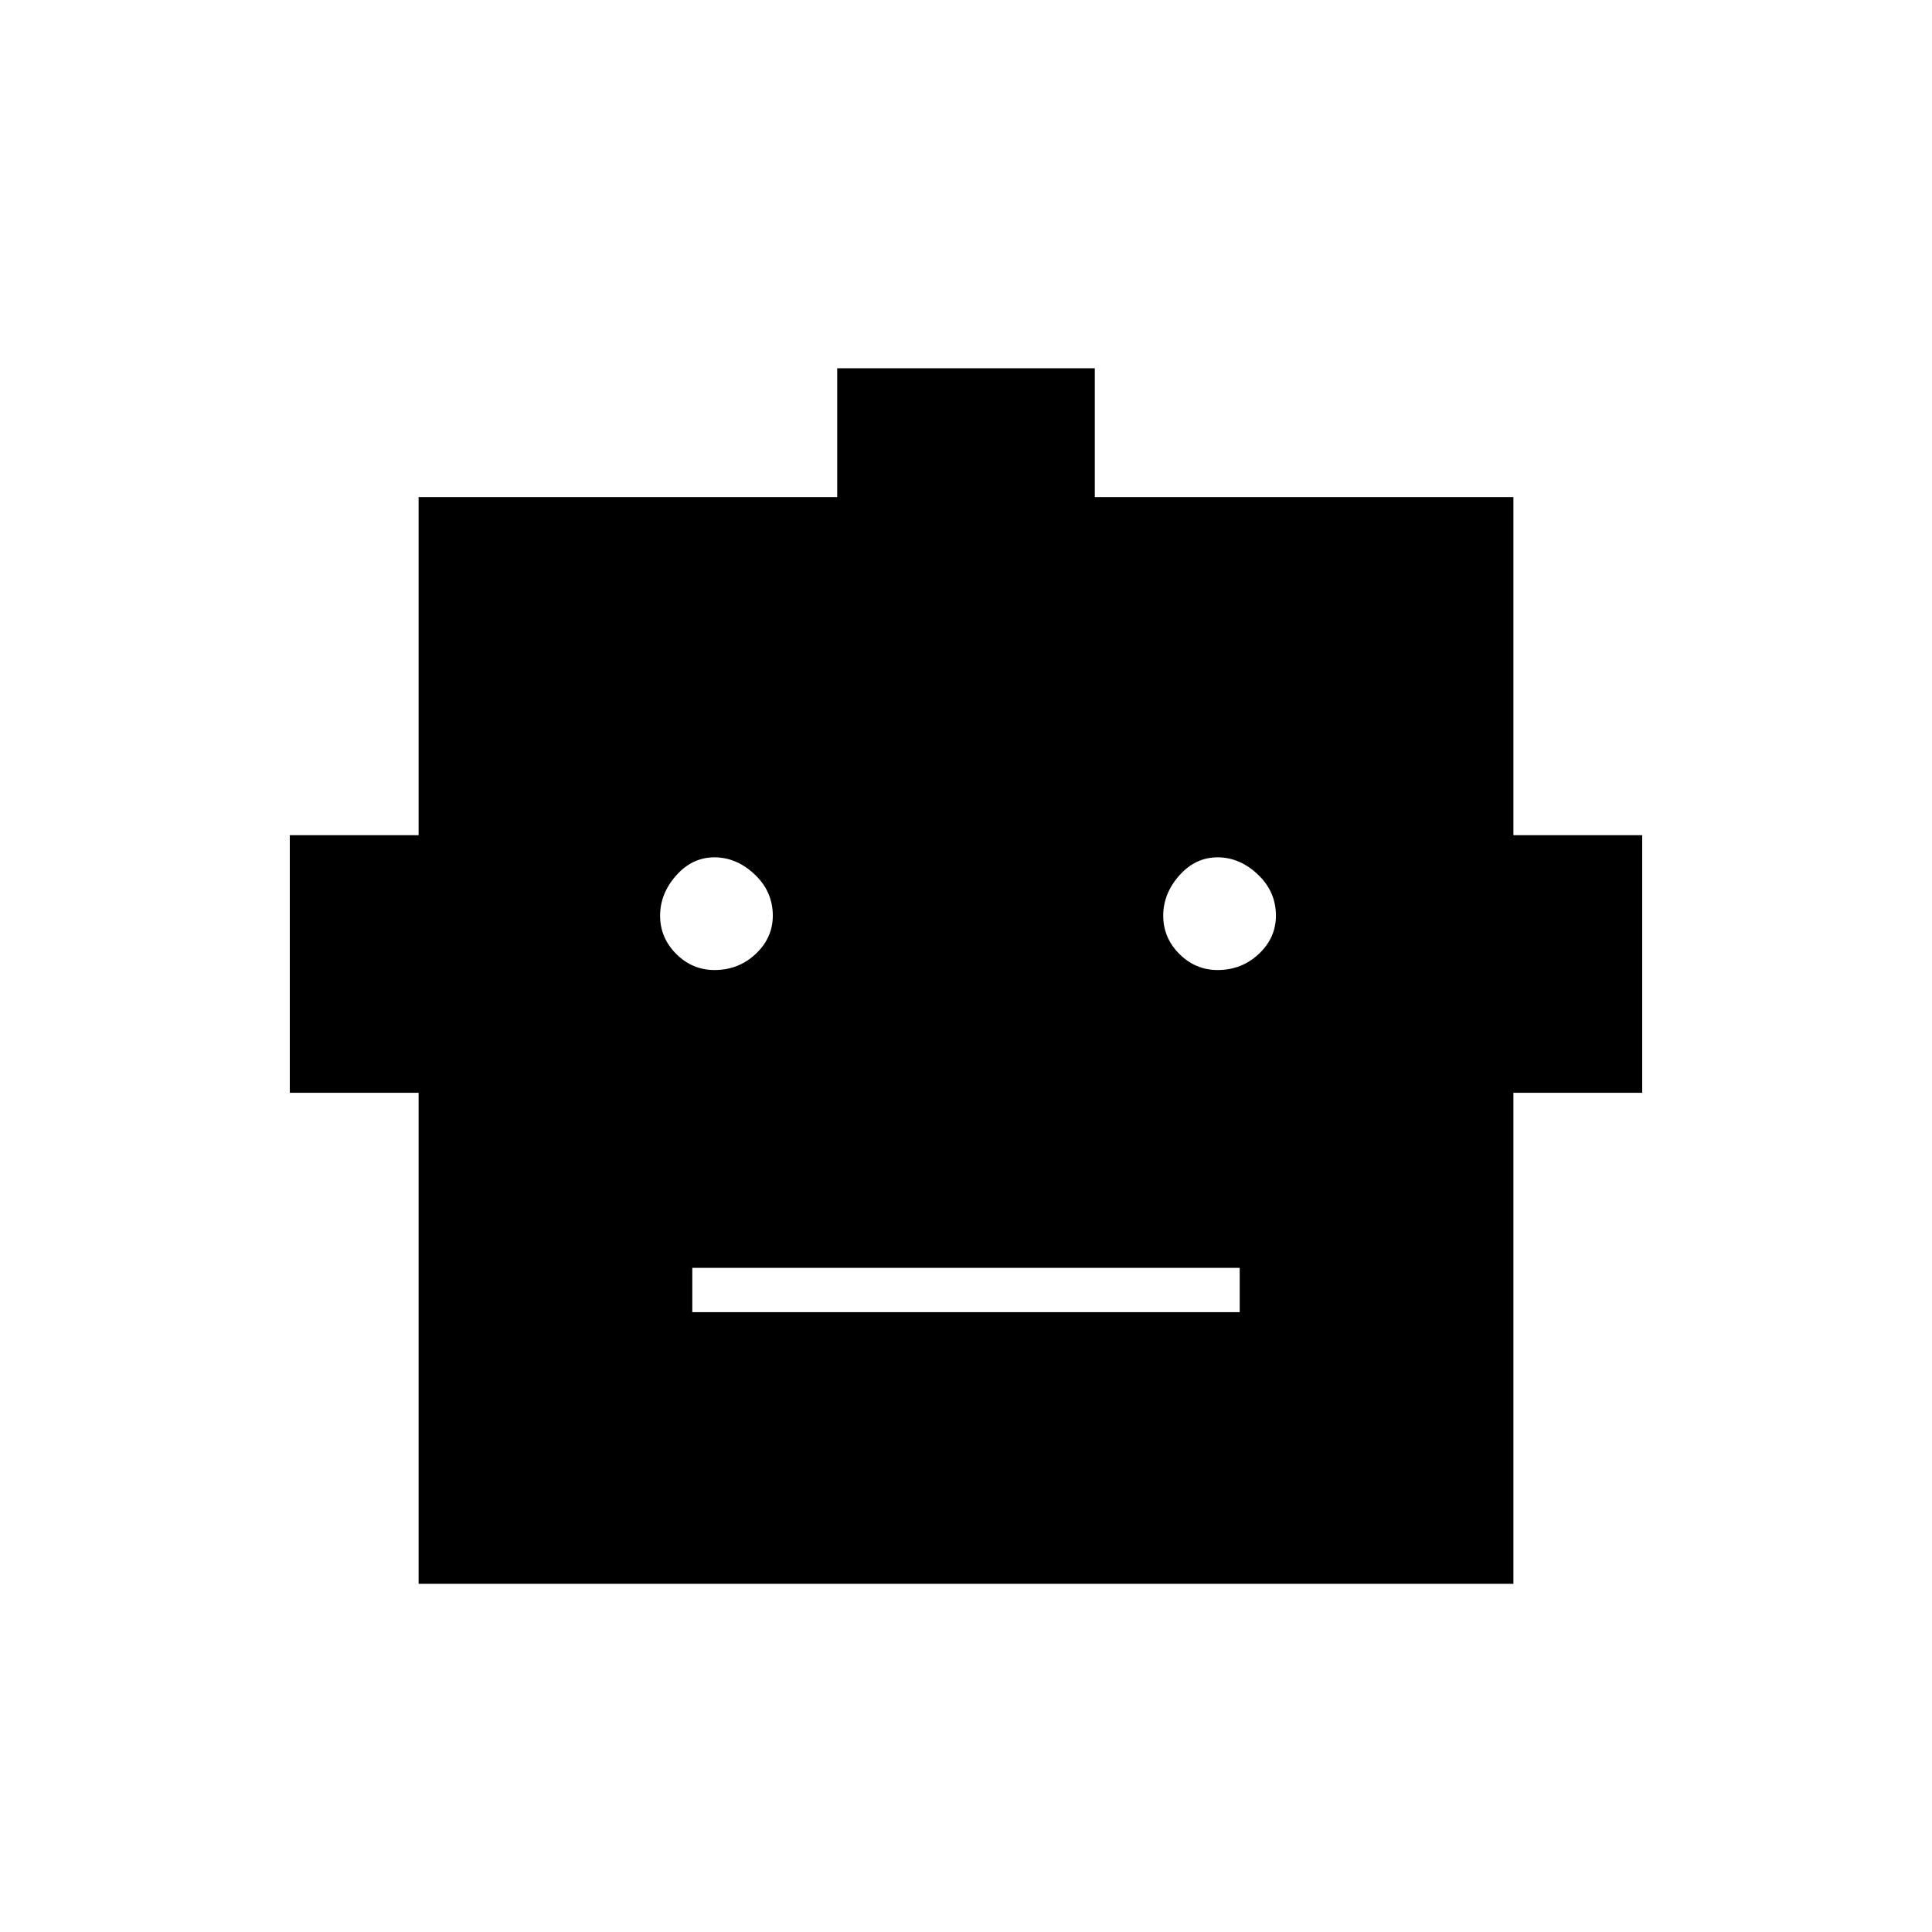 <svg xmlns="http://www.w3.org/2000/svg" height="48" width="48"><path d="M10.4 39.35v-12.2H7.2v-6.4h3.2v-8.4h10.4v-3.2h6.4v3.2h10.4v8.4h3.2v6.4h-3.2v12.2Zm7.35-15.25q.6 0 1.025-.4.425-.4.425-.95 0-.6-.45-1.025-.45-.425-1-.425t-.95.45q-.4.45-.4 1t.4.95q.4.4.95.4Zm12.5 0q.6 0 1.025-.4.425-.4.425-.95 0-.6-.45-1.025-.45-.425-1-.425t-.95.45q-.4.45-.4 1t.4.95q.4.4.95.4ZM17.2 32.6h13.6v-1.1H17.2Z"/></svg>